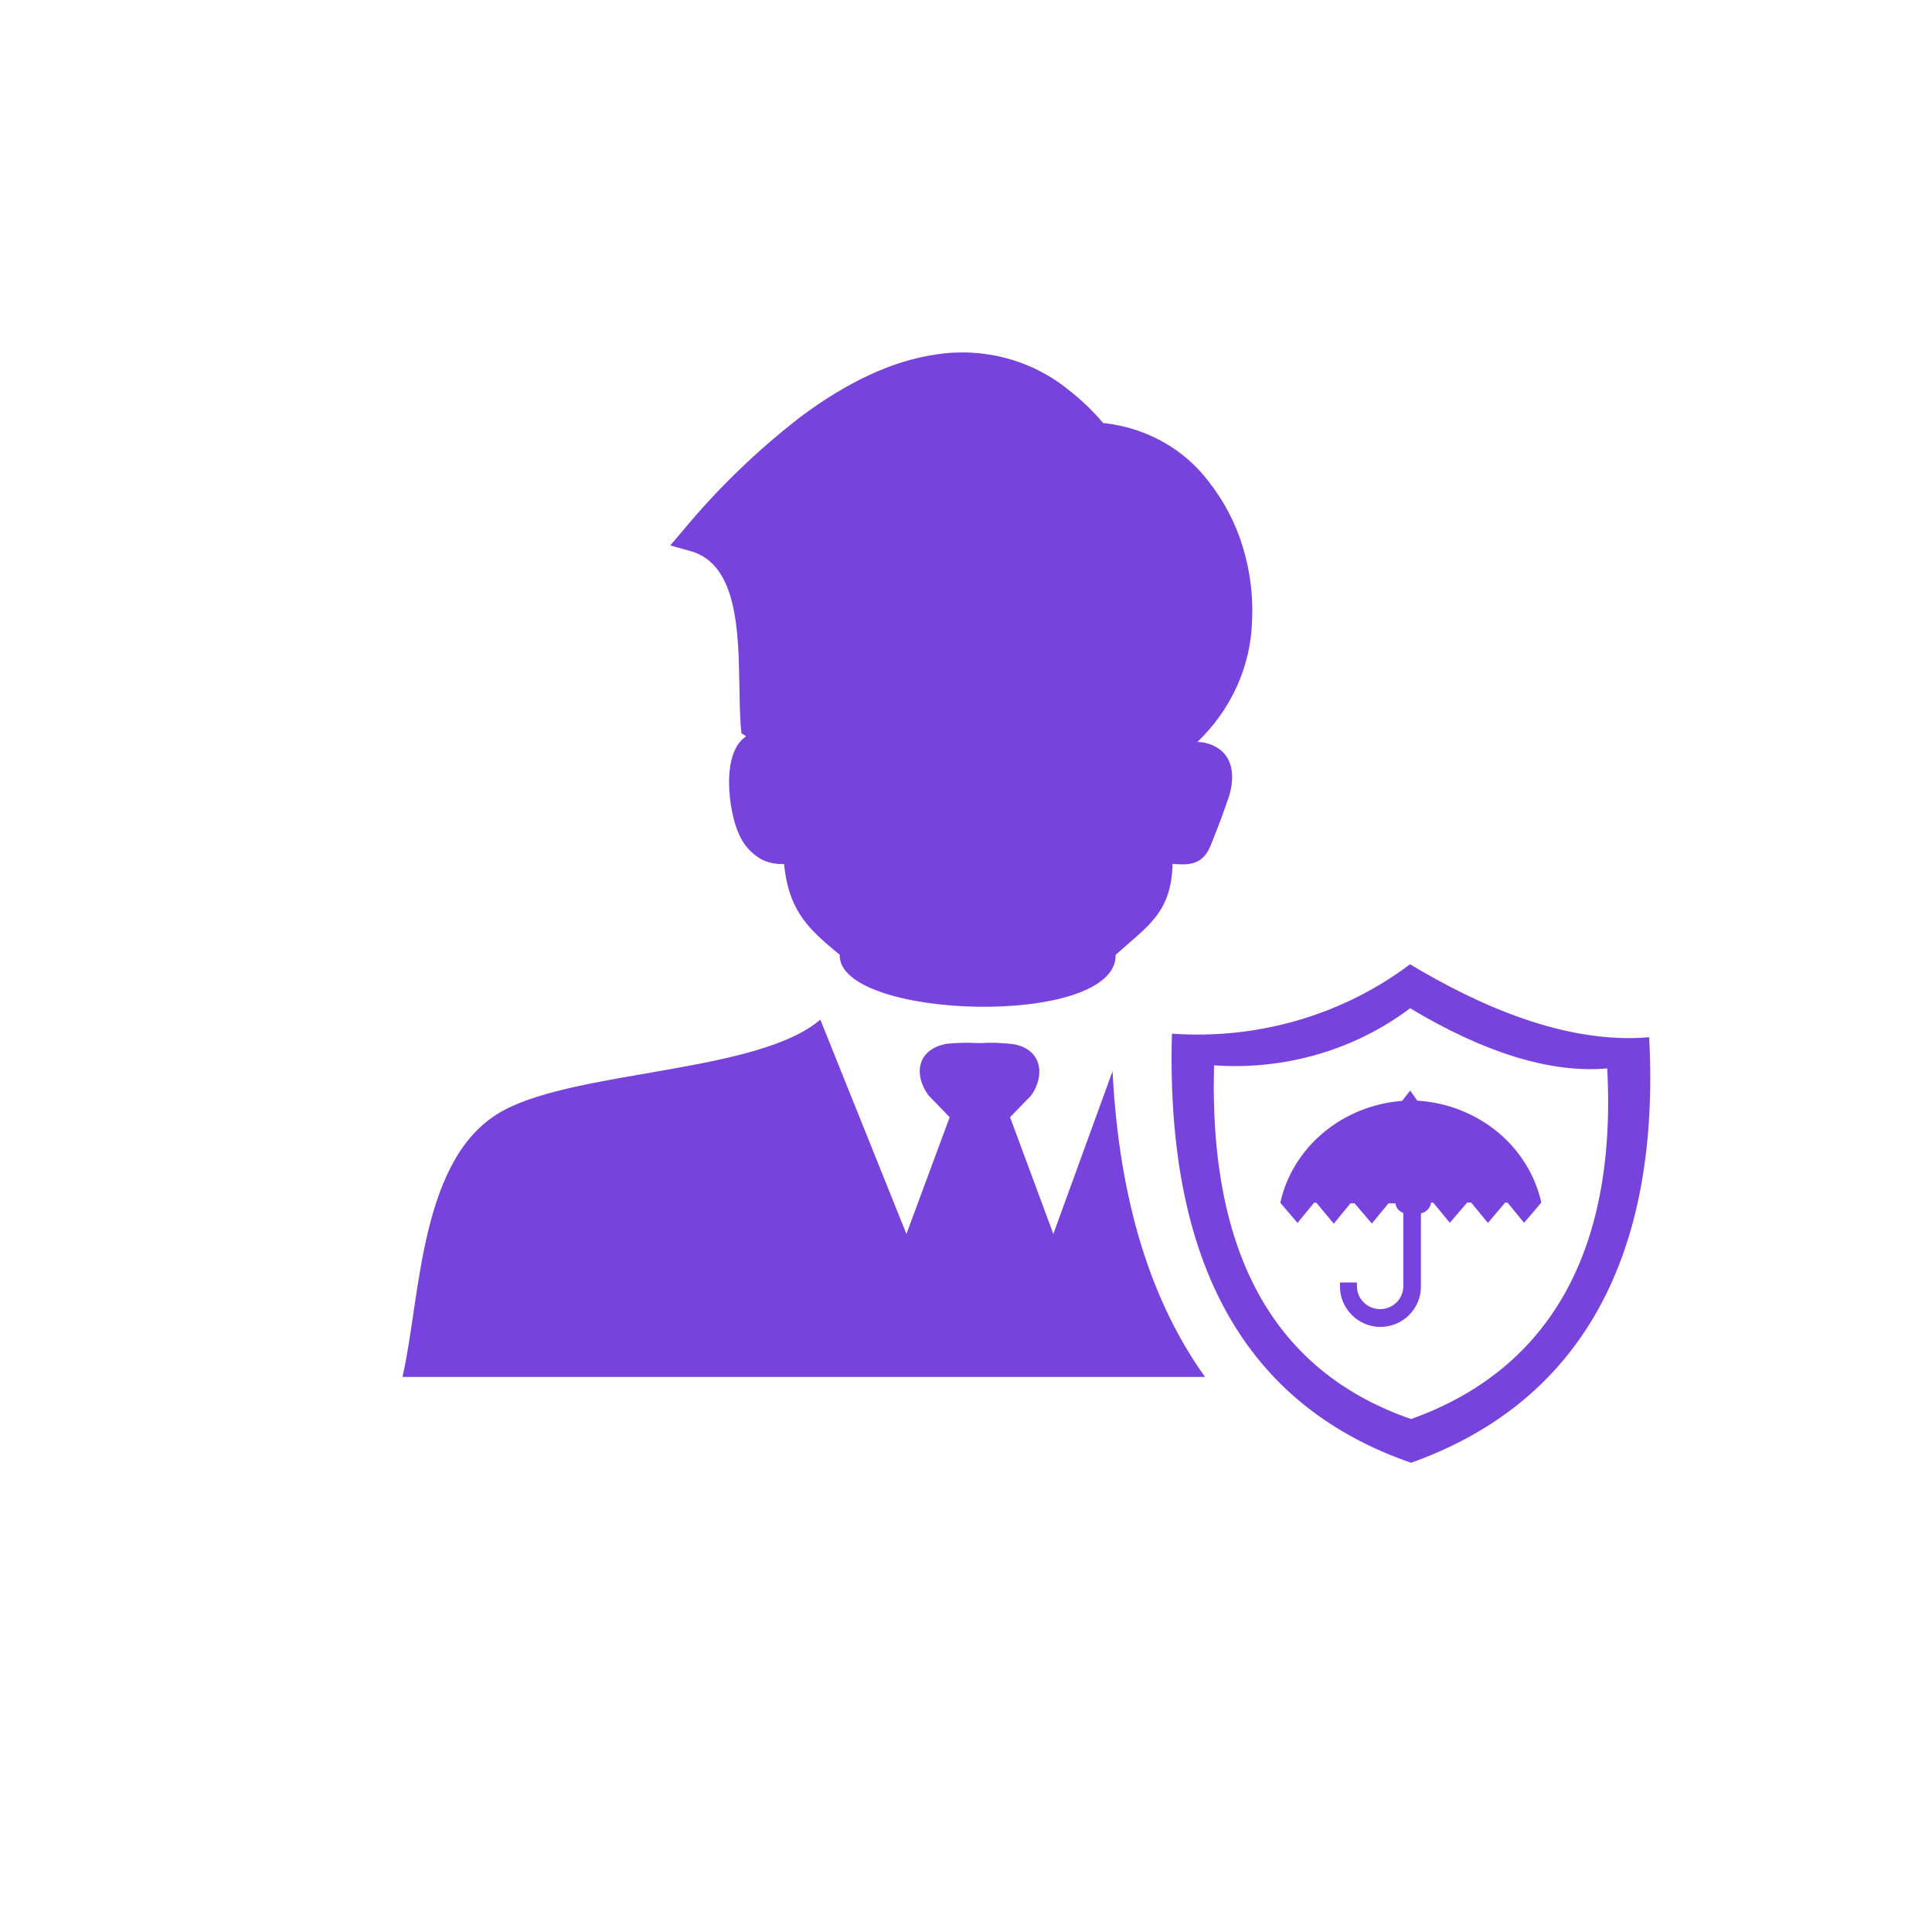 <svg width="48" height="48" viewBox="0 0 48 48" fill="none" xmlns="http://www.w3.org/2000/svg">
<rect x="0" y="0" width="48" height="48" fill="#333333" stroke="none"/>
<g clip-path="url(#clip0_139_35)">
<rect width="48" height="48" fill="white"/>
<path fill-rule="evenodd" clip-rule="evenodd" d="M20.862 23.721C20.156 23.128 19.601 22.697 19.48 21.466H19.404C19.228 21.466 19.054 21.423 18.9 21.341C18.652 21.193 18.462 20.974 18.355 20.715C18.103 20.163 17.901 18.709 18.539 18.293L18.421 18.219L18.405 18.056C18.383 17.764 18.375 17.41 18.37 17.04C18.347 15.672 18.317 14.015 17.157 13.692L16.652 13.551L16.98 13.166C17.838 12.131 18.814 11.188 19.891 10.356C21.006 9.522 22.141 8.967 23.254 8.807C23.834 8.716 24.428 8.747 24.995 8.897C25.561 9.047 26.086 9.312 26.533 9.675C26.854 9.923 27.147 10.203 27.406 10.509C27.925 10.563 28.427 10.72 28.878 10.969C29.33 11.219 29.72 11.556 30.025 11.959C30.411 12.449 30.7 13.001 30.877 13.589C31.061 14.189 31.138 14.814 31.107 15.438C31.071 16.564 30.585 17.635 29.747 18.434C29.895 18.436 30.04 18.472 30.171 18.537C30.655 18.776 30.675 19.314 30.542 19.761C30.418 20.134 30.257 20.567 30.108 20.93C29.929 21.432 29.649 21.514 29.132 21.461C29.106 22.673 28.514 23.008 27.719 23.721C27.749 25.55 20.817 25.335 20.862 23.721ZM35.226 27.346C35.959 27.394 36.654 27.668 37.208 28.125C37.761 28.582 38.142 29.197 38.294 29.878L37.865 30.38L37.454 29.878H37.396L36.967 30.383L36.551 29.878H36.45L36.021 30.38L35.607 29.878H35.554C35.547 29.942 35.519 30.002 35.473 30.05C35.428 30.098 35.368 30.132 35.302 30.146V31.958C35.306 32.225 35.199 32.483 35.004 32.676C34.913 32.767 34.802 32.84 34.68 32.891C34.558 32.941 34.426 32.967 34.293 32.968C34.16 32.966 34.029 32.939 33.908 32.888C33.786 32.837 33.677 32.763 33.587 32.671C33.393 32.477 33.288 32.22 33.291 31.954V31.863H33.713V31.954C33.711 32.104 33.772 32.249 33.882 32.358C33.934 32.41 33.997 32.452 34.067 32.481C34.136 32.51 34.212 32.525 34.288 32.525C34.364 32.525 34.44 32.51 34.51 32.481C34.58 32.452 34.644 32.41 34.697 32.358C34.805 32.248 34.865 32.104 34.865 31.954V30.136C34.813 30.117 34.767 30.085 34.732 30.043C34.697 30.001 34.675 29.95 34.669 29.897H34.495L34.084 30.399L33.655 29.897H33.551L33.138 30.402L32.704 29.881H32.648L32.237 30.383L31.808 29.881C31.958 29.206 32.334 28.596 32.879 28.14C33.425 27.684 34.111 27.407 34.835 27.351L35.035 27.095L35.214 27.348L35.226 27.346ZM40.973 25.77C41.276 31.526 39.033 34.926 35.057 36.342C31.218 35.014 28.95 31.762 29.116 25.681C31.247 25.834 33.36 25.218 35.032 23.957C36.735 24.981 38.904 25.949 40.97 25.77H40.973ZM35.04 25.053C36.866 26.148 38.516 26.669 39.931 26.545C40.183 31.287 38.332 34.087 35.057 35.256C31.894 34.158 30.025 31.475 30.163 26.468C31.919 26.593 33.659 26.086 35.037 25.048L35.04 25.053ZM20.383 25.337L22.52 30.658L23.594 27.757L23.067 27.212C22.671 26.664 22.815 26.043 23.541 25.93C23.806 25.906 24.071 25.901 24.336 25.916C24.627 25.897 24.92 25.908 25.209 25.947C25.89 26.088 25.966 26.715 25.623 27.212L25.095 27.757L26.17 30.658L27.641 26.614C27.805 29.852 28.607 32.353 29.939 34.209H10C10.462 32.193 10.414 28.687 12.535 27.575C14.425 26.578 18.842 26.652 20.381 25.332L20.383 25.337Z" fill="#7743DC"/>
</g>
<defs>
<clipPath id="clip0_139_35">
<rect width="48" height="48" fill="white"/>
</clipPath>
</defs>
</svg>
